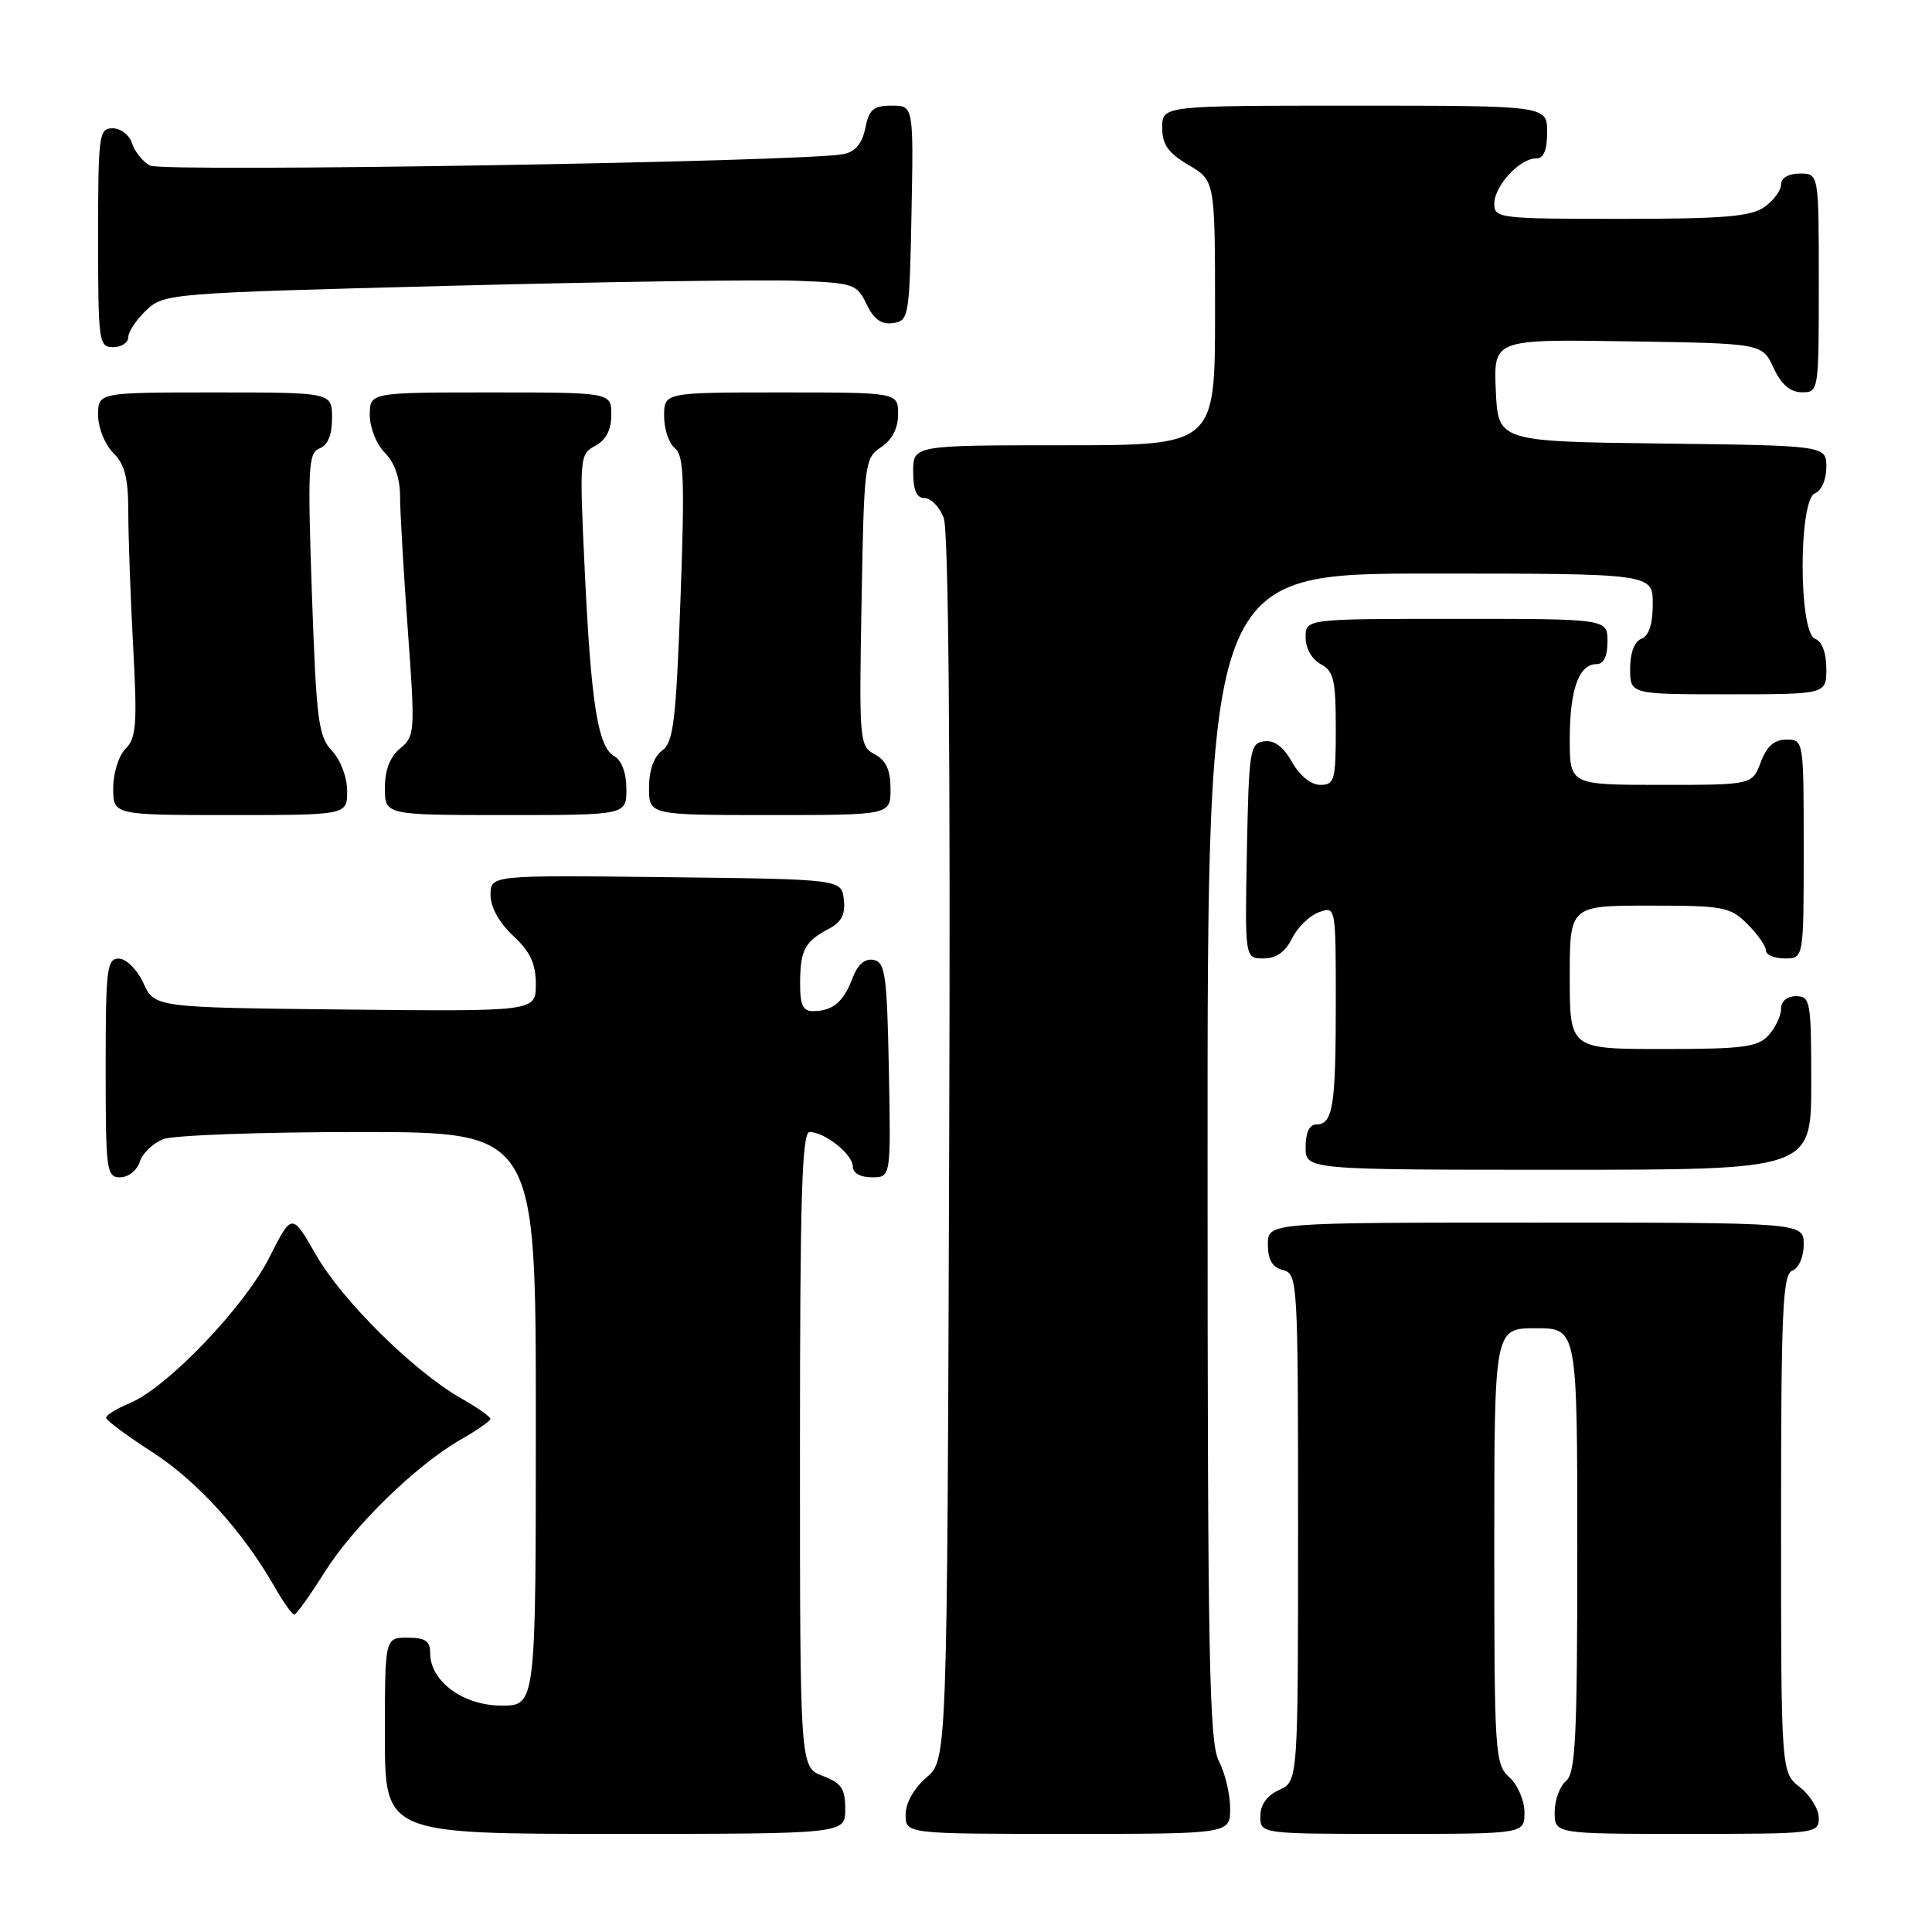 <?xml version="1.0" encoding="UTF-8" standalone="no"?>
<!DOCTYPE svg PUBLIC "-//W3C//DTD SVG 1.1//EN" "http://www.w3.org/Graphics/SVG/1.1/DTD/svg11.dtd" >
<svg xmlns="http://www.w3.org/2000/svg" xmlns:xlink="http://www.w3.org/1999/xlink" version="1.1" viewBox="0 0 256 256">
 <g >
 <path fill="currentColor"
d=" M 112.00 239.72 C 112.00 236.99 111.49 236.25 109.00 235.31 C 106.00 234.17 106.00 234.17 106.00 192.09 C 106.00 158.60 106.26 150.00 107.28 150.00 C 109.28 150.00 113.00 152.96 113.00 154.56 C 113.00 155.43 113.99 156.00 115.53 156.00 C 118.05 156.00 118.05 156.00 117.78 141.76 C 117.53 129.14 117.30 127.49 115.75 127.19 C 114.59 126.97 113.65 127.80 112.94 129.66 C 111.75 132.79 110.34 133.96 107.75 133.98 C 106.39 134.00 106.00 133.17 106.02 130.25 C 106.03 125.90 106.64 124.75 109.81 123.08 C 111.51 122.19 112.04 121.15 111.81 119.18 C 111.50 116.50 111.50 116.50 88.25 116.23 C 65.00 115.96 65.00 115.96 65.00 118.58 C 65.00 120.20 66.14 122.27 68.00 124.00 C 70.26 126.11 71.00 127.69 71.00 130.42 C 71.00 134.03 71.00 134.03 45.75 133.77 C 20.50 133.50 20.50 133.50 19.00 130.27 C 18.16 128.46 16.73 127.03 15.75 127.02 C 14.16 127.00 14.00 128.35 14.00 141.50 C 14.00 155.16 14.11 156.00 15.93 156.00 C 17.00 156.00 18.16 155.08 18.52 153.94 C 18.88 152.81 20.29 151.46 21.65 150.94 C 23.01 150.42 34.68 150.00 47.57 150.00 C 71.00 150.00 71.00 150.00 71.00 188.00 C 71.00 226.00 71.00 226.00 66.45 226.00 C 61.38 226.00 57.00 222.78 57.00 219.05 C 57.00 217.44 56.36 217.00 54.00 217.00 C 51.00 217.00 51.00 217.00 51.00 230.00 C 51.00 243.00 51.00 243.00 81.50 243.00 C 112.00 243.00 112.00 243.00 112.00 239.72 Z  M 163.00 239.61 C 163.00 237.75 162.33 234.94 161.51 233.36 C 160.22 230.90 160.01 219.82 160.01 153.25 C 160.00 76.00 160.00 76.00 189.50 76.00 C 219.00 76.00 219.00 76.00 219.00 80.03 C 219.00 82.69 218.49 84.26 217.50 84.64 C 216.57 84.99 216.00 86.51 216.00 88.61 C 216.00 92.00 216.00 92.00 229.00 92.00 C 242.00 92.00 242.00 92.00 242.00 88.61 C 242.00 86.51 241.43 84.99 240.50 84.64 C 238.31 83.80 238.31 66.20 240.50 65.36 C 241.35 65.03 242.00 63.54 242.00 61.91 C 242.00 59.04 242.00 59.04 220.25 58.77 C 198.50 58.50 198.50 58.50 198.20 51.73 C 197.91 44.95 197.91 44.95 215.70 45.23 C 233.50 45.50 233.50 45.50 235.00 48.73 C 236.03 50.95 237.20 51.96 238.75 51.98 C 240.98 52.00 241.00 51.88 241.00 37.50 C 241.00 23.00 241.00 23.00 238.50 23.00 C 236.99 23.00 236.00 23.57 236.00 24.44 C 236.00 25.24 235.00 26.59 233.78 27.44 C 231.98 28.70 228.34 29.00 214.78 29.00 C 198.67 29.00 198.00 28.92 198.00 27.00 C 198.00 24.65 201.35 21.00 203.50 21.00 C 204.55 21.00 205.00 19.94 205.00 17.50 C 205.00 14.00 205.00 14.00 179.50 14.00 C 154.00 14.00 154.00 14.00 154.00 16.90 C 154.00 19.16 154.78 20.26 157.50 21.87 C 161.00 23.93 161.00 23.93 161.00 41.47 C 161.00 59.00 161.00 59.00 141.00 59.00 C 121.00 59.00 121.00 59.00 121.00 62.50 C 121.00 64.97 121.45 66.00 122.52 66.00 C 123.36 66.00 124.50 67.18 125.05 68.63 C 125.69 70.32 125.95 100.09 125.77 152.21 C 125.50 233.17 125.50 233.17 122.75 235.54 C 121.09 236.97 120.00 238.91 120.00 240.45 C 120.00 243.00 120.00 243.00 141.50 243.00 C 163.00 243.00 163.00 243.00 163.00 239.61 Z  M 202.00 240.15 C 202.00 238.58 201.11 236.50 200.00 235.50 C 198.09 233.77 198.00 232.42 198.00 204.85 C 198.00 176.00 198.00 176.00 203.50 176.00 C 209.00 176.00 209.00 176.00 209.00 205.38 C 209.00 230.27 208.77 234.95 207.50 236.00 C 206.68 236.68 206.00 238.54 206.00 240.12 C 206.00 243.00 206.00 243.00 223.50 243.00 C 240.63 243.00 241.00 242.96 241.00 240.89 C 241.00 239.74 239.88 237.90 238.50 236.82 C 236.00 234.85 236.00 234.85 236.00 201.90 C 236.00 173.52 236.21 168.86 237.50 168.36 C 238.36 168.03 239.00 166.54 239.00 164.89 C 239.00 162.00 239.00 162.00 203.50 162.00 C 168.00 162.00 168.00 162.00 168.00 164.88 C 168.00 166.93 168.58 167.92 170.00 168.29 C 171.95 168.80 172.00 169.65 172.00 202.43 C 172.00 236.04 172.00 236.04 169.50 237.18 C 167.87 237.92 167.00 239.14 167.00 240.66 C 167.00 243.00 167.00 243.00 184.50 243.00 C 202.00 243.00 202.00 243.00 202.00 240.15 Z  M 43.00 208.34 C 46.88 202.18 55.19 194.09 61.12 190.71 C 63.25 189.49 64.98 188.28 64.98 188.00 C 64.98 187.72 63.22 186.49 61.06 185.26 C 54.79 181.68 45.32 172.31 41.87 166.27 C 38.68 160.70 38.68 160.70 35.70 166.60 C 32.37 173.20 22.15 183.87 17.20 185.92 C 15.44 186.65 14.03 187.53 14.06 187.87 C 14.09 188.22 16.82 190.24 20.13 192.38 C 26.10 196.22 32.16 202.88 36.33 210.18 C 37.52 212.27 38.73 213.97 39.00 213.94 C 39.27 213.92 41.08 211.40 43.00 208.34 Z  M 240.00 143.50 C 240.00 132.67 239.88 132.00 238.00 132.00 C 236.80 132.00 236.00 132.67 236.00 133.67 C 236.00 134.59 235.26 136.17 234.35 137.17 C 232.91 138.75 231.03 139.00 220.35 139.00 C 208.00 139.00 208.00 139.00 208.00 129.50 C 208.00 120.00 208.00 120.00 218.55 120.00 C 228.41 120.00 229.25 120.16 231.55 122.45 C 232.90 123.80 234.00 125.38 234.00 125.95 C 234.00 126.53 235.12 127.00 236.50 127.00 C 239.00 127.00 239.00 127.00 239.00 112.50 C 239.00 98.07 238.99 98.00 236.72 98.00 C 235.10 98.00 234.11 98.87 233.31 101.00 C 232.17 104.00 232.17 104.00 220.09 104.00 C 208.00 104.00 208.00 104.00 208.00 97.93 C 208.00 91.39 209.21 88.00 211.54 88.00 C 212.50 88.00 213.00 86.97 213.00 85.00 C 213.00 82.00 213.00 82.00 193.00 82.00 C 173.00 82.00 173.00 82.00 173.00 84.46 C 173.00 85.91 173.83 87.37 175.00 88.00 C 176.73 88.92 177.00 90.09 177.00 96.54 C 177.00 103.39 176.83 104.00 174.95 104.00 C 173.72 104.00 172.23 102.80 171.20 100.98 C 170.06 98.94 168.85 98.04 167.50 98.23 C 165.62 98.48 165.48 99.37 165.22 112.75 C 164.95 127.00 164.95 127.00 167.42 127.00 C 169.10 127.00 170.31 126.15 171.20 124.35 C 171.91 122.89 173.51 121.33 174.75 120.88 C 177.00 120.06 177.00 120.06 177.00 132.95 C 177.00 146.63 176.62 149.00 174.39 149.00 C 173.51 149.00 173.00 150.10 173.00 152.00 C 173.00 155.00 173.00 155.00 206.50 155.00 C 240.00 155.00 240.00 155.00 240.00 143.50 Z  M 46.00 104.81 C 46.00 103.00 45.14 100.71 43.99 99.49 C 42.18 97.57 41.92 95.49 41.33 78.71 C 40.75 61.90 40.85 60.00 42.34 59.42 C 43.44 59.00 44.00 57.63 44.00 55.39 C 44.00 52.00 44.00 52.00 28.50 52.00 C 13.00 52.00 13.00 52.00 13.00 55.00 C 13.00 56.67 13.89 58.89 15.00 60.00 C 16.54 61.54 17.00 63.33 17.00 67.84 C 17.00 71.06 17.29 79.06 17.64 85.63 C 18.20 95.93 18.06 97.80 16.64 99.21 C 15.73 100.12 15.00 102.45 15.00 104.43 C 15.00 108.00 15.00 108.00 30.50 108.00 C 46.00 108.00 46.00 108.00 46.00 104.81 Z  M 83.00 104.55 C 83.00 102.43 82.38 100.75 81.40 100.20 C 79.22 98.99 78.31 93.23 77.47 75.35 C 76.77 60.57 76.81 60.17 78.88 59.07 C 80.31 58.30 81.00 56.96 81.00 54.96 C 81.00 52.00 81.00 52.00 65.00 52.00 C 49.00 52.00 49.00 52.00 49.00 55.00 C 49.00 56.67 49.89 58.89 51.00 60.00 C 52.28 61.28 53.00 63.34 53.01 65.75 C 53.01 67.81 53.48 75.80 54.04 83.50 C 55.02 96.99 54.98 97.56 53.03 99.16 C 51.68 100.27 51.00 102.02 51.00 104.41 C 51.00 108.00 51.00 108.00 67.00 108.00 C 83.00 108.00 83.00 108.00 83.00 104.55 Z  M 118.00 104.54 C 118.00 102.04 117.41 100.76 115.91 99.95 C 113.88 98.86 113.83 98.26 114.16 79.79 C 114.49 61.33 114.57 60.70 116.75 59.25 C 118.22 58.28 119.00 56.75 119.00 54.88 C 119.00 52.00 119.00 52.00 103.50 52.00 C 88.00 52.00 88.00 52.00 88.00 55.14 C 88.00 56.87 88.64 58.78 89.43 59.39 C 90.62 60.32 90.74 63.62 90.17 79.34 C 89.57 95.58 89.24 98.35 87.74 99.45 C 86.64 100.25 86.00 102.06 86.00 104.36 C 86.00 108.00 86.00 108.00 102.00 108.00 C 118.00 108.00 118.00 108.00 118.00 104.54 Z  M 17.00 44.67 C 17.00 43.95 18.08 42.34 19.39 41.10 C 21.75 38.89 22.42 38.83 59.64 37.87 C 80.47 37.33 101.10 37.03 105.49 37.20 C 113.14 37.49 113.54 37.62 114.82 40.31 C 115.79 42.32 116.78 43.03 118.33 42.81 C 120.42 42.51 120.51 42.01 120.78 28.25 C 121.05 14.00 121.05 14.00 118.15 14.00 C 115.73 14.00 115.15 14.50 114.66 16.97 C 114.25 19.01 113.34 20.10 111.78 20.42 C 106.89 21.44 21.59 22.85 19.88 21.94 C 18.92 21.42 17.85 20.10 17.50 19.00 C 17.15 17.90 16.00 17.00 14.93 17.00 C 13.11 17.00 13.00 17.84 13.00 31.50 C 13.00 45.33 13.09 46.00 15.00 46.00 C 16.10 46.00 17.00 45.40 17.00 44.67 Z "/>
</g>
</svg>